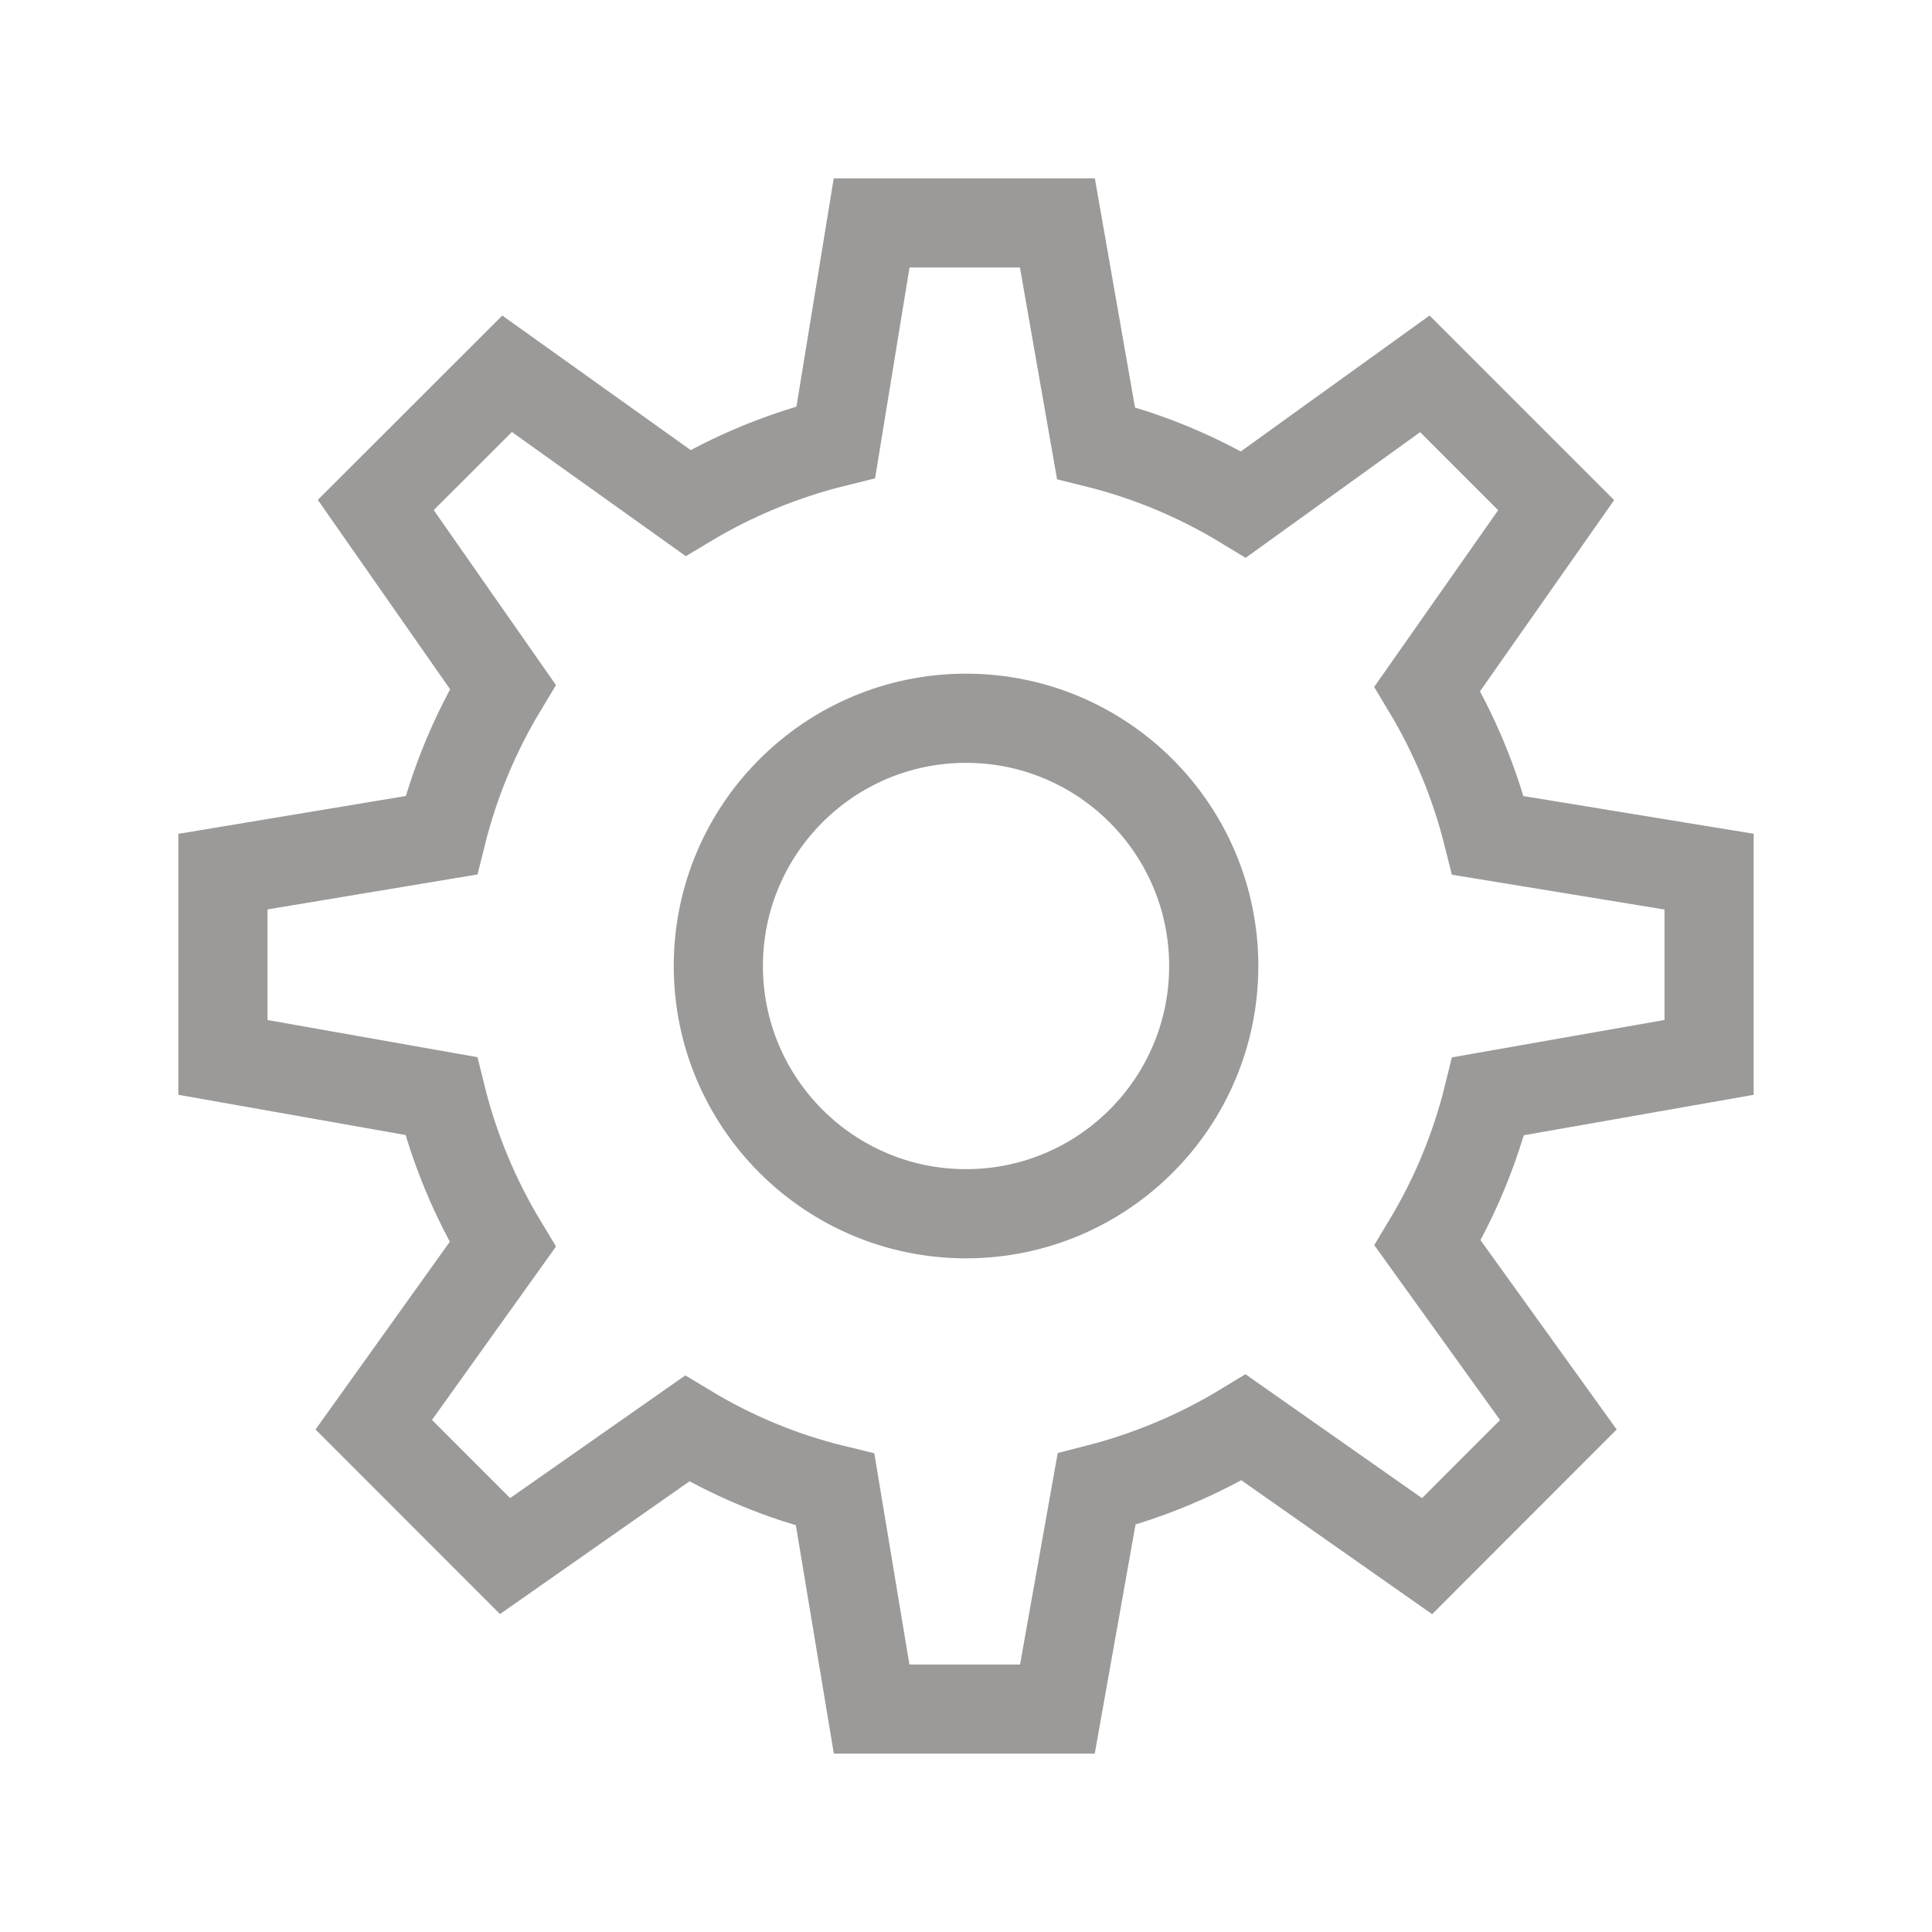<svg width="26" height="26" viewBox="0 0 26 26" xmlns="http://www.w3.org/2000/svg"><title>settings</title><path d="M23 14.23v-2.5l-2.975-.487c-.176-.704-.453-1.367-.817-1.973l1.734-2.472-1.767-1.767-2.44 1.757c-.61-.37-1.276-.65-1.986-.826L14.23 3h-2.5l-.482 2.95c-.71.175-1.38.452-1.99.818L6.824 5.03 5.057 6.796l1.71 2.448c-.37.613-.65 1.28-.828 1.997L3 11.73v2.5l2.937.52c.176.712.458 1.384.828 1.997L5.03 19.173l1.767 1.768 2.45-1.716c.613.37 1.28.65 1.992.822L11.73 23h2.5l.527-2.96c.705-.18 1.374-.462 1.98-.83l2.468 1.732 1.767-1.768-1.76-2.447c.364-.605.642-1.27.816-1.974L23 14.23zm-10 2.104c-1.84 0-3.333-1.494-3.333-3.334S11.16 9.666 13 9.666 16.334 11.16 16.334 13c0 1.84-1.493 3.334-3.334 3.334z" stroke="#9B9A98" stroke-width="1.2" fill="none" fill-rule="evenodd"/></svg>